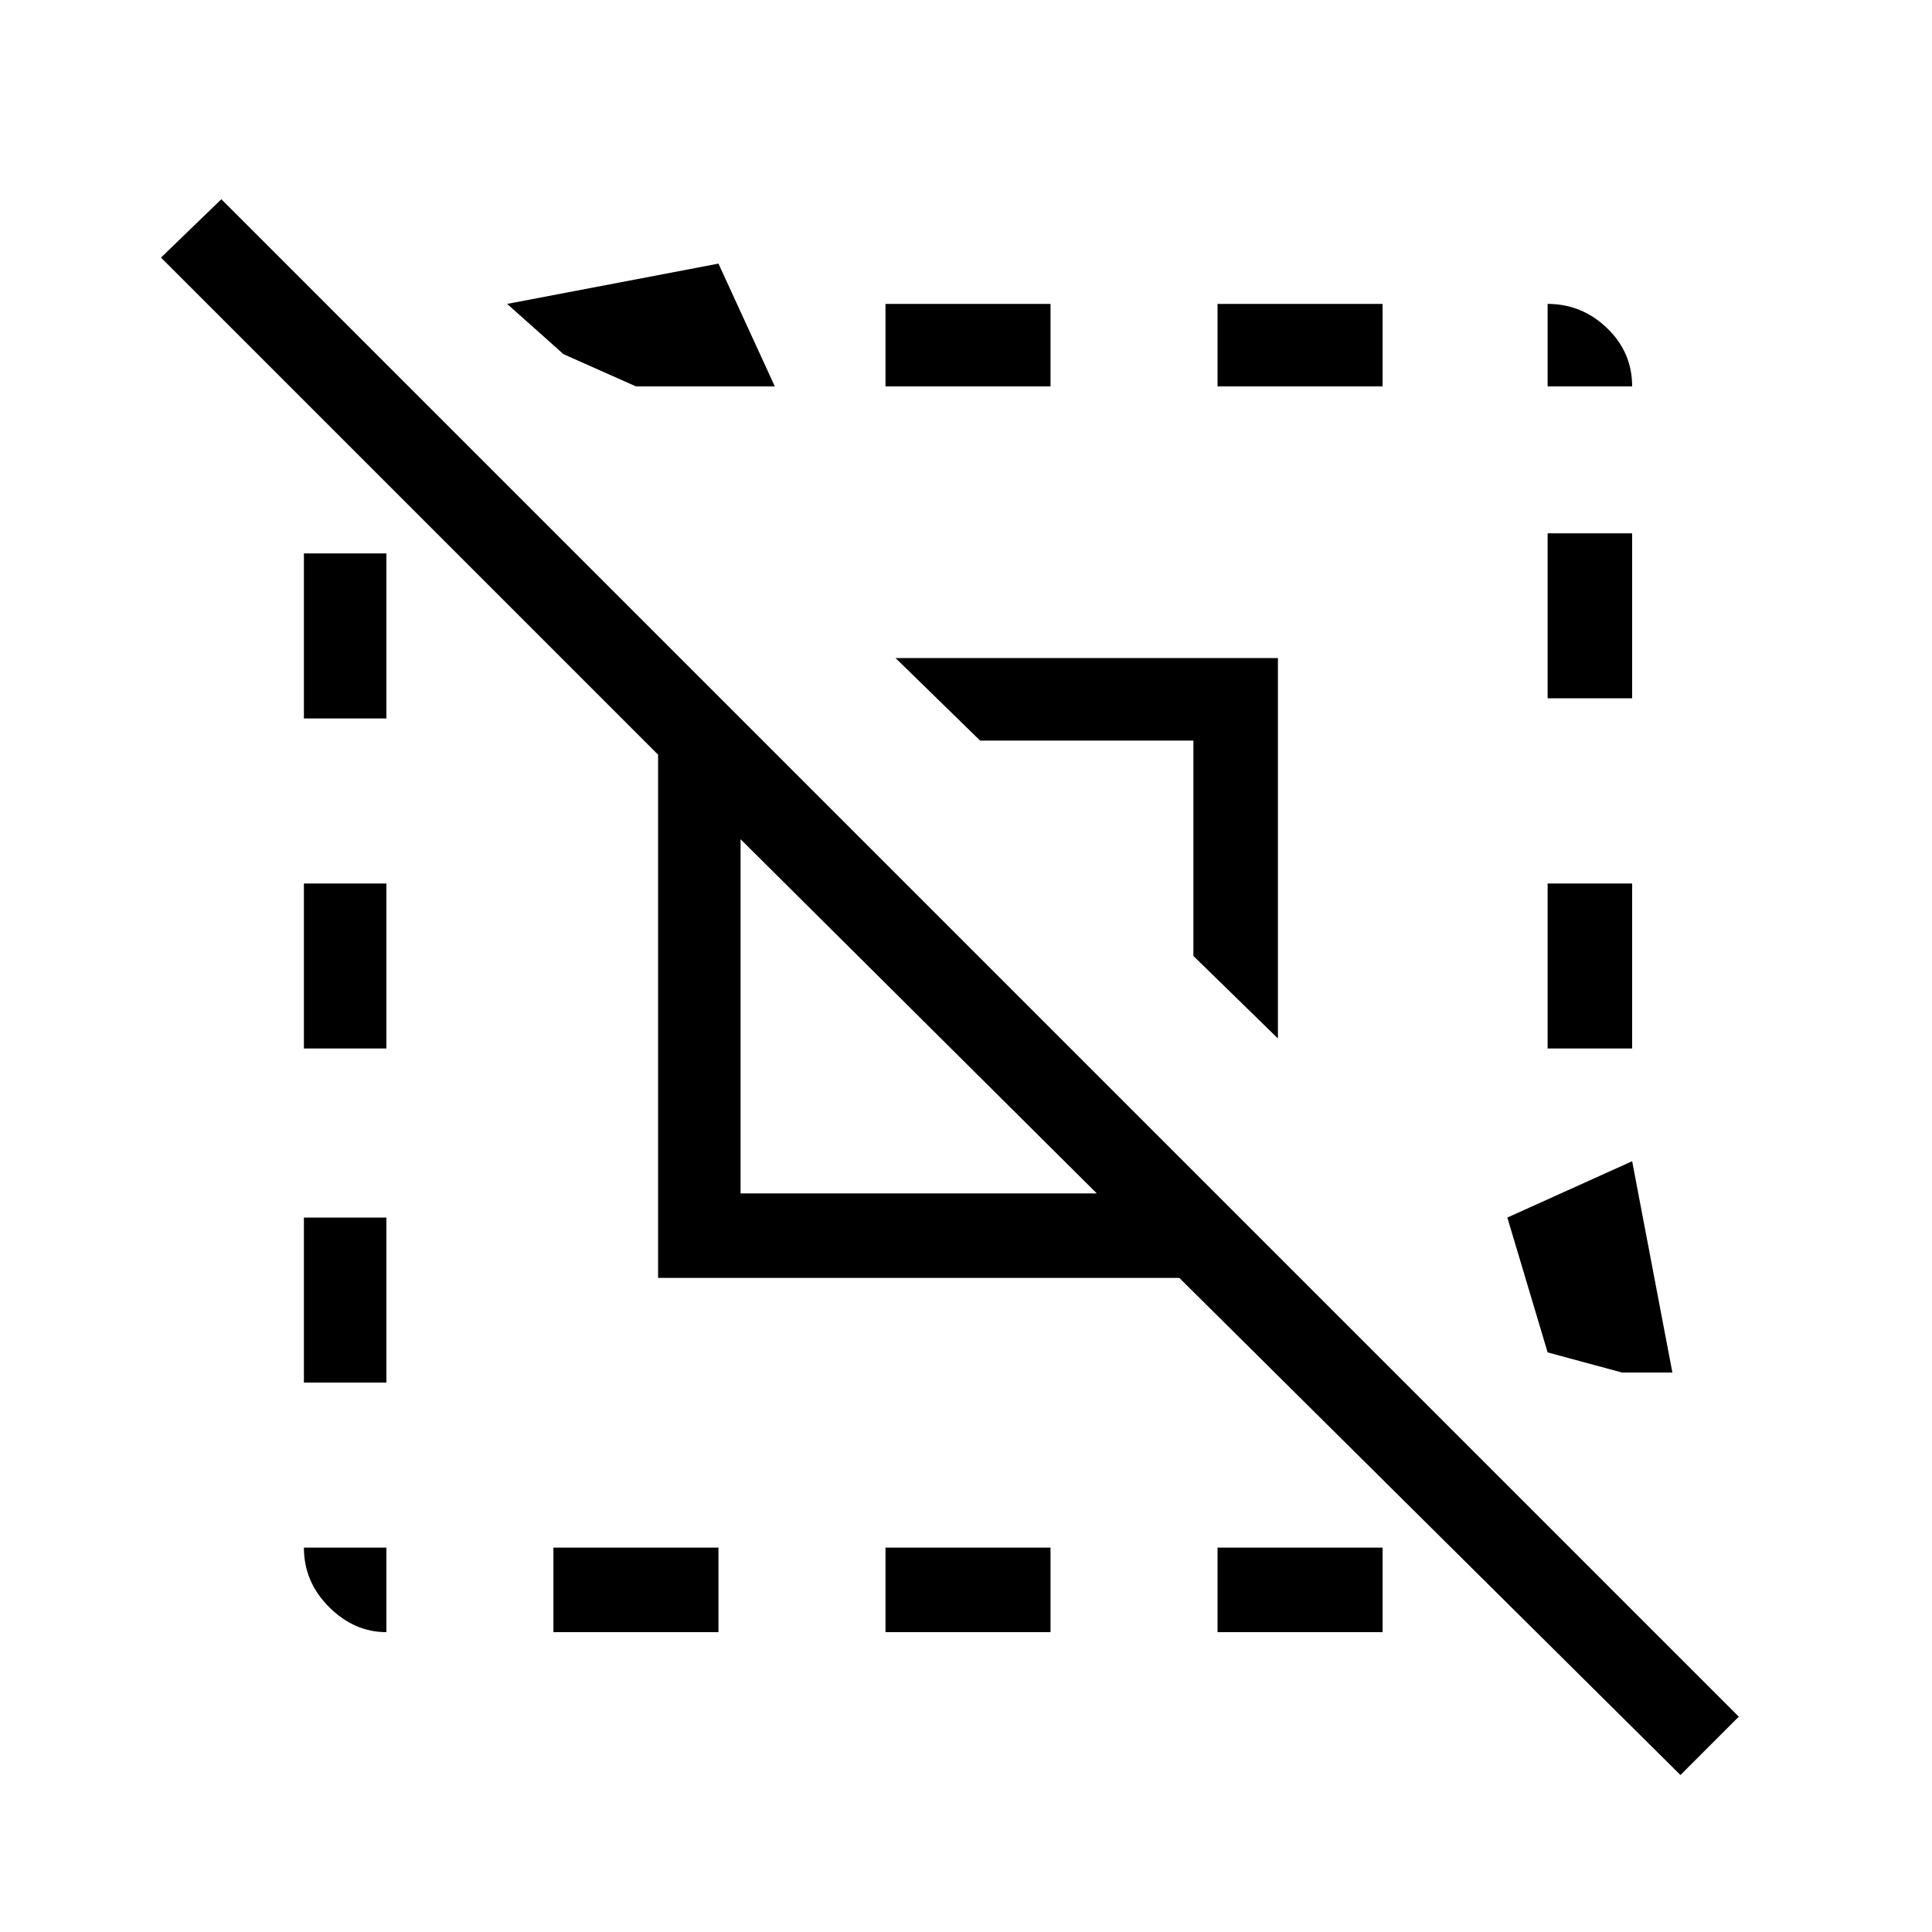 <svg xmlns="http://www.w3.org/2000/svg" height="40" width="40"><path d="M34.792 36.75 24.417 26.458H13.625V15.625L3.333 5.333l1.25-1.208L36 35.542ZM8 33.792q-.667 0-1.188-.521-.52-.521-.52-1.229H8Zm-1.708-5.167v-3.417H8v3.417Zm0-6.917v-3.416H8v3.416Zm0-6.833v-3.417H8v3.417Zm5.166 18.917v-1.75h3.417v1.75ZM13.167 8l-1.5-.667L10.5 6.292l4.375-.834L16.042 8Zm2.166 16.708h7.375l-7.375-7.333ZM26.458 21.5l-1.75-1.708v-4.459h-4.416l-1.75-1.708h7.916Zm-8.125 12.292v-1.75h3.417v1.75Zm0-25.792V6.292h3.417V8Zm6.875 25.792v-1.75h3.417v1.75Zm0-25.792V6.292h3.417V8Zm8.375 20.417L32.042 28l-.834-2.792 2.584-1.166.833 4.375Zm-1.541-6.709v-3.416h1.75v3.416Zm0-7.25v-3.416h1.75v3.416Zm0-6.458V6.292q.708 0 1.229.5.521.5.521 1.208Z"/></svg>